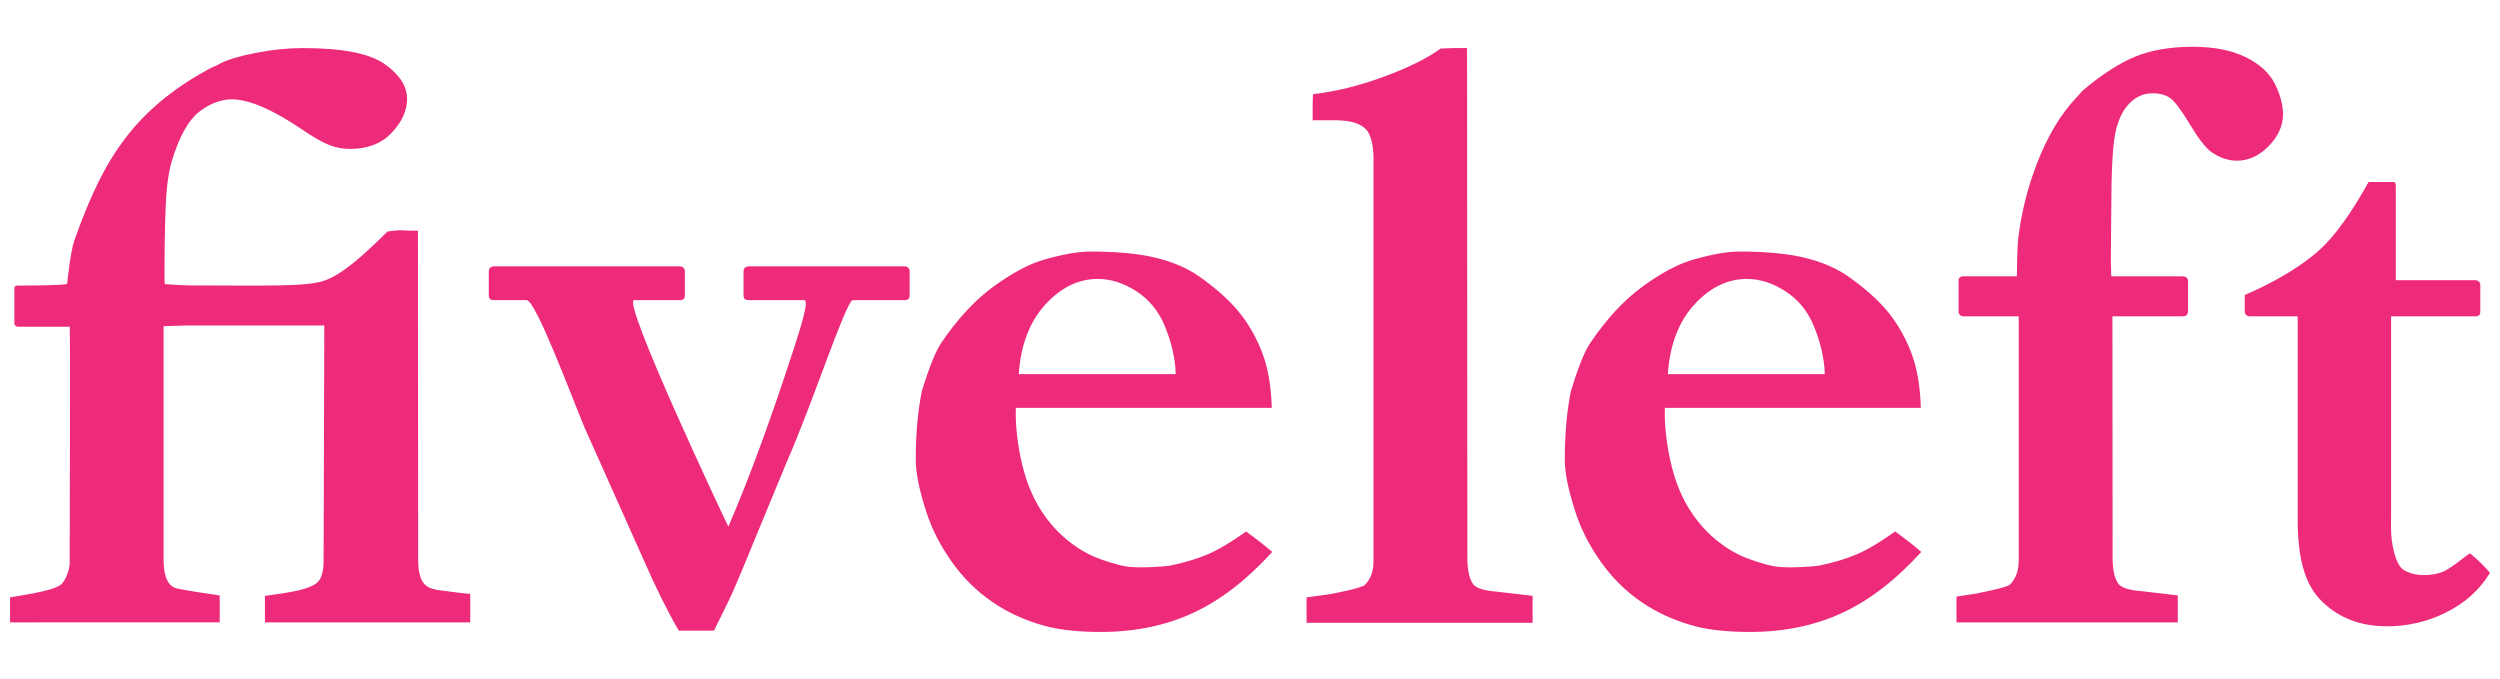 <?xml version="1.0" encoding="utf-8"?>
<!-- Generator: Adobe Illustrator 15.1.0, SVG Export Plug-In  -->
<!DOCTYPE svg PUBLIC "-//W3C//DTD SVG 1.1//EN" "http://www.w3.org/Graphics/SVG/1.1/DTD/svg11.dtd">
<svg version="1.1"
	 xmlns="http://www.w3.org/2000/svg" xmlns:xlink="http://www.w3.org/1999/xlink" xmlns:a="http://ns.adobe.com/AdobeSVGViewerExtensions/3.0/"
	 x="0px" y="0px" width="663px" height="180px" viewBox="52.078 14.139 663 180"
	 overflow="visible" enable-background="new 52.078 14.139 663 180" xml:space="preserve">
<defs>
</defs>
<rect fill="none" width="767.155" height="208.277"/>
<path fill="#EE2A7B" d="M372.347,161.152c-2.807,1.193-6.053,2.175-9.743,2.938c-2,0.389-8.604,0.741-11.604,0.307
	c-3.006-0.434-6.956-1.93-6.956-1.93c-3.155-1.078-6.211-2.848-9.166-5.311c-2.961-2.471-5.438-5.42-7.436-8.846
	c-2.003-3.436-3.501-7.395-4.497-11.907c-1.002-4.505-1.499-8.803-1.499-12.889c-0.004-0.371,0.012-0.765,0.046-1.202h67.863
	c-0.158-5.912-1.058-10.943-2.712-15.088c-1.654-4.149-3.787-7.756-6.399-10.827c-2.613-3.071-6.07-6.104-10.376-9.102
	c-2.996-2.067-6.728-3.665-11.182-4.777c-4.459-1.109-10.304-1.67-17.526-1.67c-3.155,0-7.264,0.734-12.335,2.189
	c-3.921,1.153-8.321,3.501-13.202,7.042c-4.882,3.542-9.475,8.466-13.777,14.773c-1.539,2.158-3.306,6.507-5.302,13.045
	c-1.08,5.386-1.615,11.433-1.615,18.127c0,3.539,0.96,8.235,2.881,14.079c1.46,4.466,3.69,8.814,6.689,13.038
	c2.997,4.233,6.572,7.774,10.722,10.624s8.8,4.965,13.95,6.351c3.842,1.076,8.798,1.613,14.873,1.613
	c8.992,0,17.121-1.672,24.385-5.017c7.264-3.343,14.274-8.746,21.04-16.199c-1.845-1.614-4.149-3.417-6.915-5.42
	C378.553,157.938,375.153,159.957,372.347,161.152z M329.285,94.916c4.149-4.538,8.801-6.806,13.951-6.806
	c3.457,0,6.877,1.107,10.26,3.305c3.379,2.199,5.881,5.271,7.494,9.207s2.805,8.416,2.882,12.741h-41.62
	C322.786,105.596,325.136,99.453,329.285,94.916z M170.367,170.893c0.461,0.053,5.467,0.737,6.426,0.737v7.563h-54.454v-7.017
	c0,0,3.395-0.483,4.87-0.705c3.322-0.497,7.786-1.451,9.178-3.018c0.397-0.444,1.51-1.674,1.51-5.534
	c0-1.066,0.183-62.47,0.183-62.47h-36.27l-6.342,0.194v61.782c0,2.841,0.378,7.083,3.592,7.788
	c2.513,0.554,9.546,1.601,11.281,1.831v7.147H54.746v-6.642c2.014-0.387,11.166-1.523,13.503-3.388
	c1.376-1.096,2.308-4.447,2.308-5.548c0-3.397,0.17-61.438,0.016-62.822c0,0-13.496,0-13.776,0c-0.45,0-0.915-0.402-0.915-0.916
	c0-0.282,0-9.021,0-9.322c0-0.303,0.241-0.669,0.666-0.669c2.82-0.009,12.722-0.061,13.325-0.461c0,0,0.92-8.848,1.921-11.539
	c4.917-13.862,9.338-22.015,14.798-28.71c5.456-6.694,12.719-12.428,21.791-17.203c0.691-0.23,1.34-0.536,1.959-0.922
	c2.074-1.08,5.281-2.043,9.627-2.893c4.34-0.848,8.473-1.266,12.395-1.266c10.449,0,17.677,1.398,21.675,4.208
	c3.993,2.807,5.996,5.896,5.996,9.279c0,3.071-1.348,6.054-4.046,8.936c-2.691,2.882-6.389,4.323-11.087,4.323
	c-1.847,0-3.637-0.33-5.37-0.98c-1.733-0.648-4.138-2.017-7.218-4.091c-7.931-5.379-14.168-8.072-18.711-8.072
	c-3.005,0-5.93,1.121-8.777,3.352c-2.929,2.313-4.818,6.473-5.894,9.247c-1.074,2.777-1.885,5.313-2.425,9.472
	c-0.541,4.17-0.808,12.789-0.808,25.893l0.115,1.037c2.923,0.23,5.47,0.346,7.625,0.346c18.099,0,29.59,0.402,34.48-1.214
	c4.893-1.613,10.534-6.781,16.925-13.082c1.534-0.23,2.651-0.347,3.343-0.347c0.384,0,1.268,0.043,2.653,0.116
	c0.533,0,1.082-0.046,2.083,0.026l0.053,81.21c0,0,0,4.623,0,6.198c0,1.847,0.289,4.364,1.285,5.819
	C165.509,170.387,167.791,170.602,170.367,170.893z M653.724,52.89c-2.535,2.578-5.347,3.862-8.416,3.862
	c-2.31,0-4.569-0.764-6.802-2.306c-1.542-1.152-3.404-3.557-5.592-7.204c-2.191-3.65-3.905-5.98-5.13-6.977
	c-1.229-0.923-2.843-1.384-4.846-1.384c-2.377,0-4.456,0.925-6.224,2.767c-1.771,1.847-3.001,4.497-3.688,7.955
	c-0.334,1.659-0.583,4.12-0.759,7.365c-0.186,3.527-0.28,7.986-0.28,13.388l-0.117,12.683l0.117,4.383h19.024
	c0.858,0,1.347,0.619,1.347,1.24v7.946c0,0.834-0.427,1.419-1.35,1.419h-18.714l0.045,63.998c0,3.302,0.542,5.641,1.604,7.023
	c0.913,1.004,2.865,1.613,5.84,1.844c1.613,0.156,9.849,1.153,9.849,1.153v7.147h-58.691v-6.841l5.009-0.768
	c0,0,8.275-1.528,9.166-2.421c0.443-0.443,1.107-1.214,1.613-2.416c0.402-0.956,0.71-2.179,0.71-3.77V98.027
	c-1.383,0-14.744,0-14.744,0c-0.61,0-1.202-0.583-1.202-1.116c0-1.797,0-7.336,0-8.572c0-0.406,0.488-0.917,1.04-0.917h14.414
	c0.09-3.506,0.036-7.731,0.492-11.072c0.732-5.378,1.935-10.549,3.62-15.505c2.726-8.027,6.17-14.469,10.319-19.312l2.997-3.343
	c2.743-2.33,5.369-4.269,7.878-5.842c2.129-1.338,4.172-2.414,6.129-3.209c4.267-1.729,9.324-2.595,15.164-2.595
	c5.69,0,10.392,0.925,14.125,2.769c3.72,1.844,6.296,4.208,7.725,7.09c1.415,2.884,2.134,5.553,2.134,8.014
	C657.53,47.488,656.26,50.313,653.724,52.89z M448.674,171.008c1.613,0.156,9.849,1.155,9.849,1.155v7.146h-59.947v-6.736
	l6.269-0.872c0,0,8.271-1.53,9.162-2.421c0.796-0.793,2.328-2.585,2.328-6.186v-38.507V56.274c0-4.088-0.968-6.813-1.976-7.821
	c-2.169-2.172-5.613-2.423-8.71-2.423c-1.862,0-5.455,0-5.455,0s-0.041-6.151,0.113-6.918c6.065-0.691,12.357-2.246,18.875-4.669
	c6.526-2.423,11.517-4.899,14.965-7.435l3.196-0.115c0.691,0,3.796-0.007,3.796-0.007l0.091,135.251
	c0,3.305,0.547,5.644,1.609,7.026C443.747,170.17,445.704,170.777,448.674,171.008z M293.312,86.009v6.502
	c0,0.834-0.428,1.219-1.35,1.219h-13.808c-2.111,1.311-10.67,27.589-17.356,42.749l-12.453,30.132
	c-1.613,3.847-2.809,6.497-3.572,7.962c-1.312,2.621-2.423,4.886-3.345,6.812h-9.339c-2.996-5.152-6.11-11.431-9.338-18.816
	l-15.68-35.1c-3.847-9.304-12.942-33.738-15.334-33.738h-8.683c-0.922,0-1.349-0.385-1.349-1.219v-6.502
	c0-0.619,0.488-1.238,1.347-1.238h49.306c0.858,0,1.347,0.619,1.347,1.238v6.502c0,0.834-0.427,1.219-1.35,1.219h-12.091
	c-3.464,0,24.046,58.214,24.969,60.067c5.378-12.394,11.182-28.171,17.408-47.335c1.616-4.999,4.1-12.732,2.757-12.732h-14.782
	c-0.922,0-1.349-0.385-1.349-1.219v-6.502c0-0.619,0.487-1.238,1.347-1.238h41.351C292.823,84.771,293.312,85.39,293.312,86.009z
	 M712.41,166.062l-0.356,0.564c-2.685,4.227-6.478,7.553-11.35,9.976c-4.891,2.418-10.098,3.63-15.63,3.63
	c-7.15,0-12.913-2.297-17.411-6.794c-3.959-3.959-6.237-10.387-6.237-21.37v-54.04h-12.701c-0.858,0-1.347-0.619-1.347-1.238v-4.425
	c2.784-1.178,5.327-2.418,7.666-3.677c5.283-2.839,9.429-5.772,12.227-8.324c4.036-3.681,8.353-9.668,12.963-17.962h6.454
	c0.538,0,0.755,0.335,0.755,0.805v25.239h21.062c0.859,0,1.348,0.619,1.348,1.238v7.126c0,0.834-0.428,1.218-1.35,1.218
	l-22.312,0.002v53.474c-0.077,3.006,0.022,5.464,0.447,7.573c0.412,2.117,1.248,5.023,2.703,6.054
	c1.455,1.028,3.474,1.521,5.625,1.521c2.075,0,3.871-0.445,4.866-0.832c1.003-0.377,2.693-1.498,5.075-3.333
	c0.457-0.389,1.193-0.923,2.188-1.614C708.939,162.328,711.258,164.604,712.41,166.062z M544.478,161.152
	c-2.812,1.193-6.057,2.175-9.745,2.938c-2,0.389-8.601,0.741-11.606,0.307c-3.002-0.434-6.954-1.93-6.954-1.93
	c-3.155-1.078-6.21-2.848-9.166-5.311c-2.961-2.471-5.44-5.42-7.438-8.846c-2-3.436-3.499-7.395-4.495-11.907
	c-1.002-4.505-1.499-8.803-1.499-12.889c-0.004-0.371,0.014-0.765,0.046-1.202h67.861c-0.158-5.912-1.058-10.943-2.712-15.088
	c-1.654-4.149-3.787-7.756-6.396-10.827c-2.617-3.071-6.075-6.104-10.378-9.102c-2.996-2.067-6.728-3.665-11.182-4.777
	c-4.462-1.109-10.301-1.67-17.524-1.67c-3.154,0-7.263,0.734-12.337,2.189c-3.921,1.153-8.323,3.501-13.2,7.042
	c-4.886,3.542-9.474,8.466-13.776,14.773c-1.542,2.158-3.309,6.507-5.307,13.045c-1.078,5.386-1.613,11.433-1.613,18.127
	c0,3.539,0.958,8.235,2.883,14.079c1.456,4.466,3.688,8.814,6.686,13.038c2.999,4.233,6.572,7.774,10.724,10.624
	s8.798,4.965,13.95,6.351c3.842,1.076,8.801,1.613,14.873,1.613c8.992,0,17.119-1.672,24.383-5.017
	c7.264-3.343,14.278-8.746,21.04-16.199c-1.844-1.614-4.149-3.417-6.915-5.42C550.679,157.938,547.28,159.957,544.478,161.152z
	 M501.412,94.916c4.153-4.538,8.8-6.806,13.953-6.806c3.458,0,6.875,1.107,10.26,3.305c3.381,2.199,5.881,5.271,7.494,9.207
	s2.805,8.416,2.884,12.741h-41.622C494.917,105.596,497.263,99.453,501.412,94.916z"/>
</svg>
